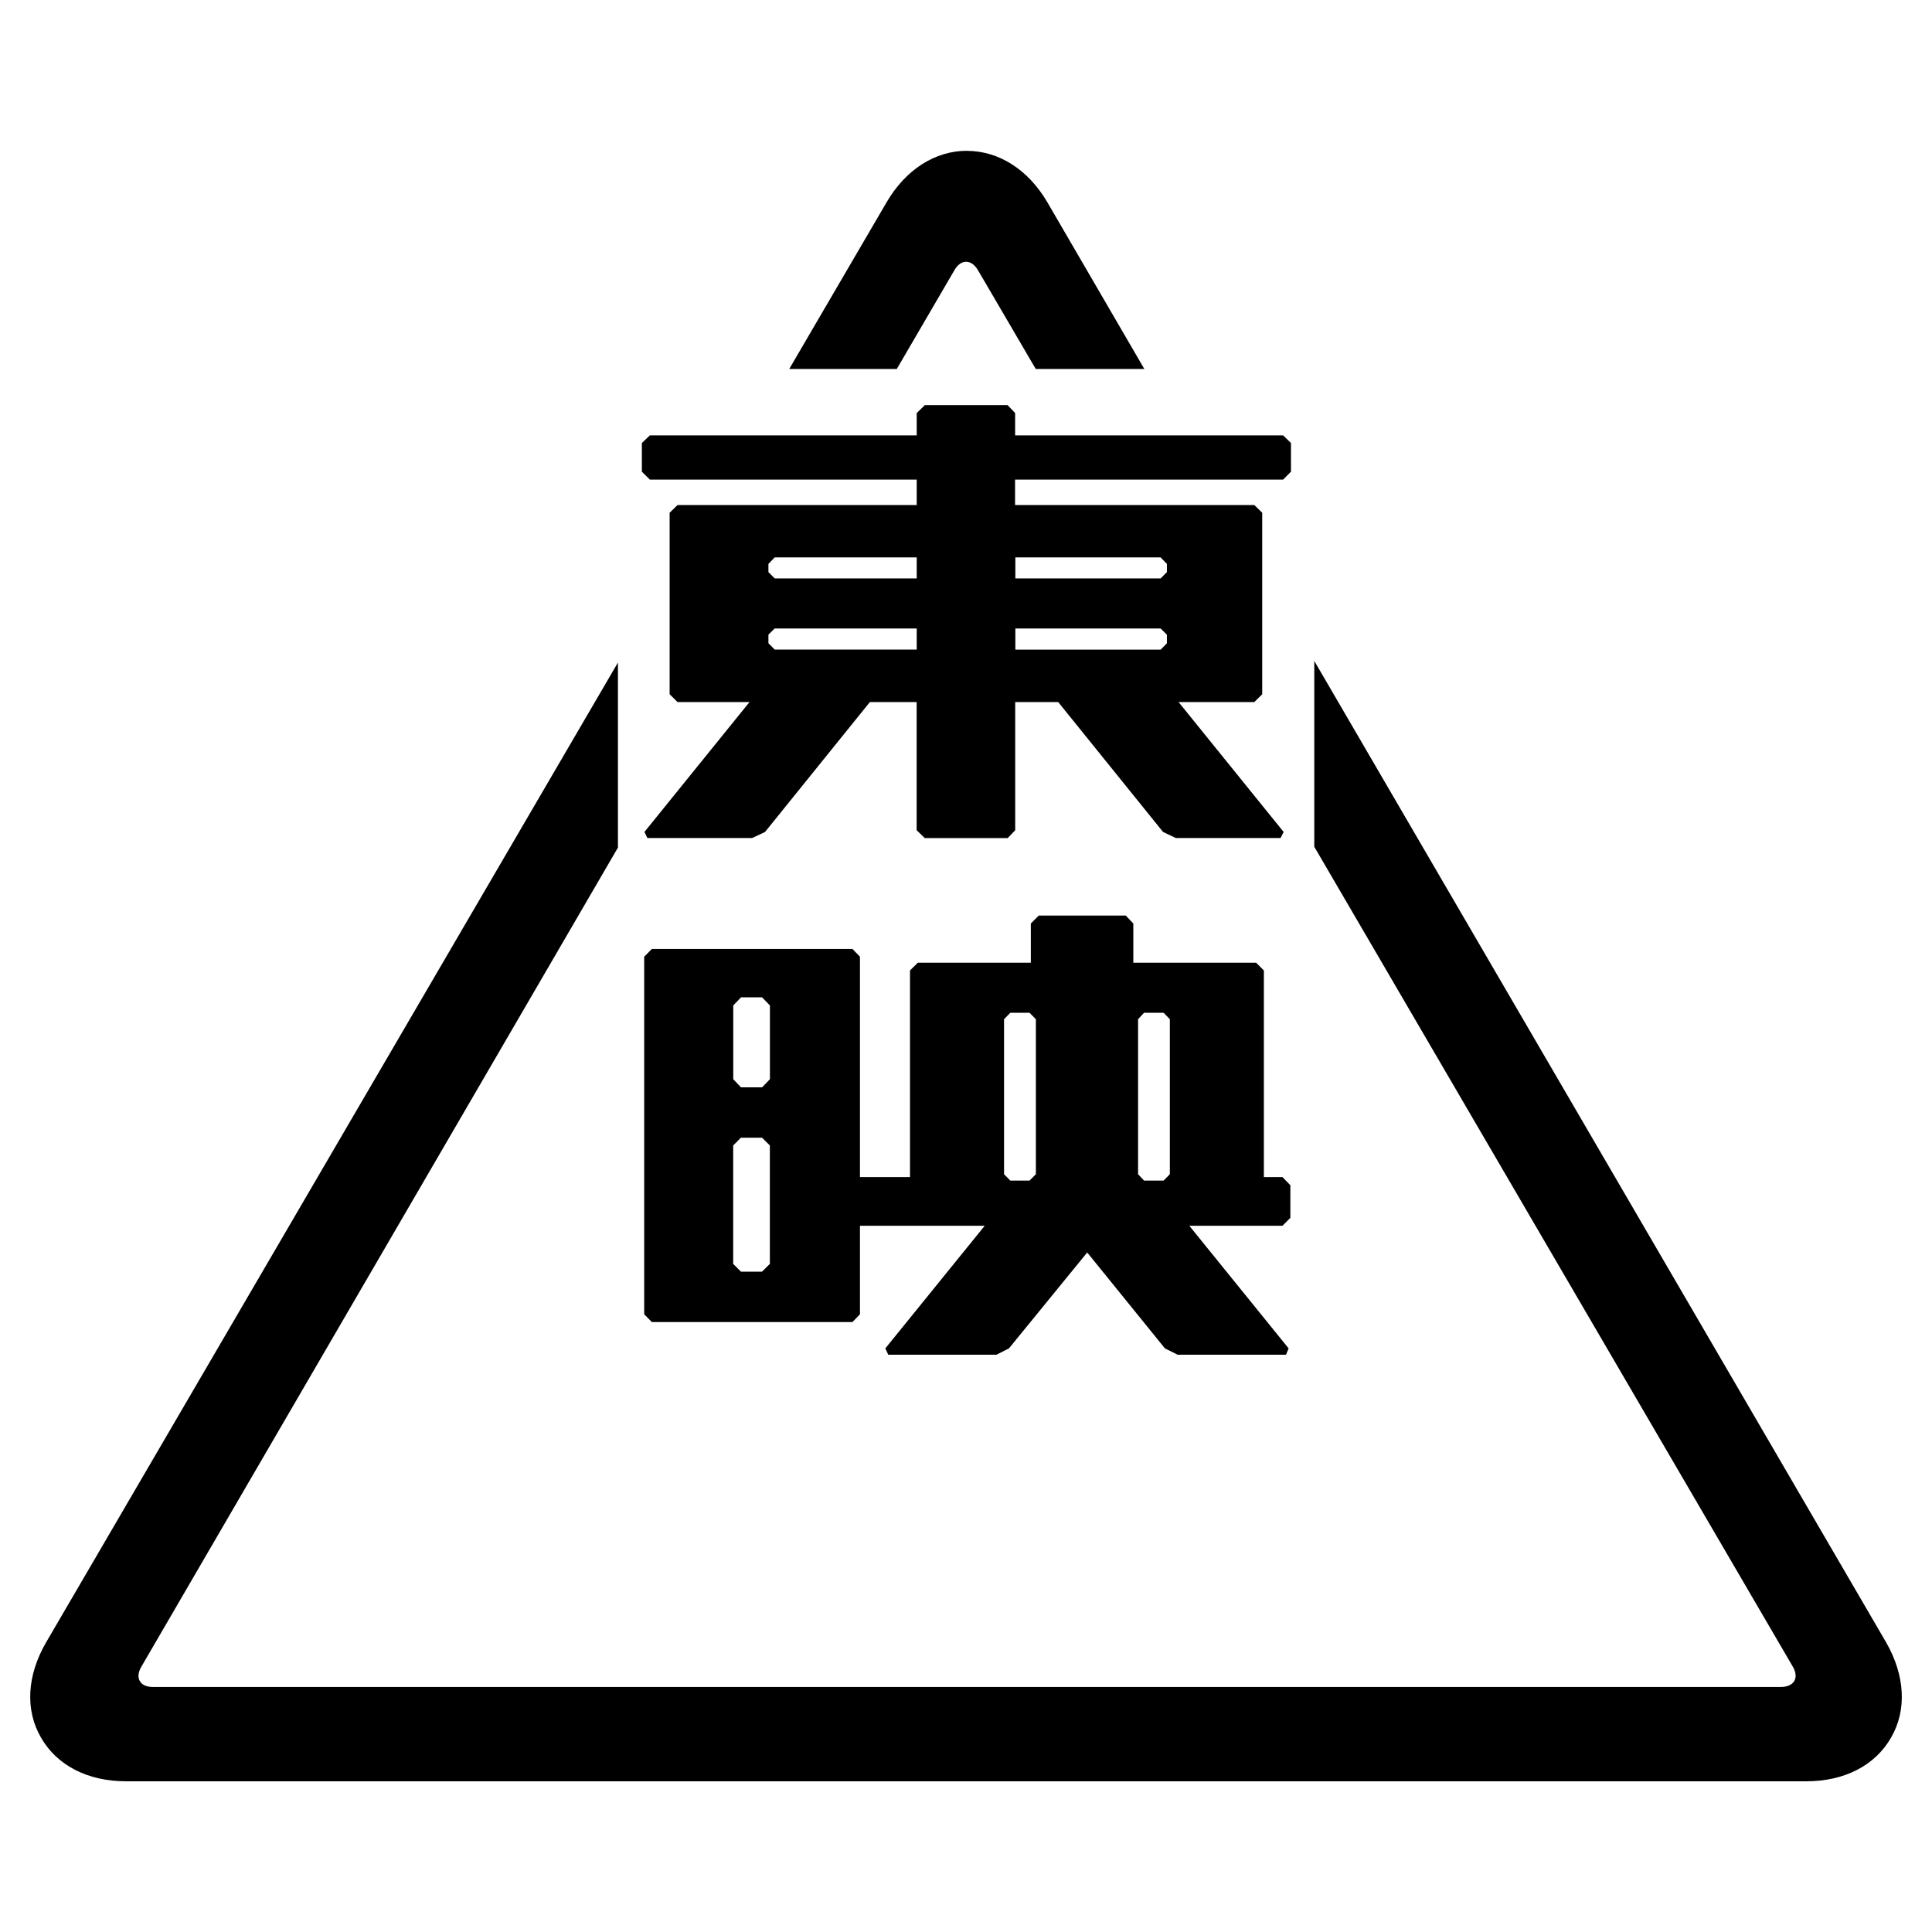 <svg xmlns="http://www.w3.org/2000/svg" width="256" height="256"><path d="m128.13 19.98c-4.24 0-8.13 2.5-10.65 6.82l-12.9 22.09 14.25 0 7.63-13.08c0.85-1.5 2.26-1.5 3.13 0l7.65 13.08 14.39 0-12.84-22.07c-2.53-4.34-6.43-6.82-10.65-6.83zm-5.58 33.7-1.08 1.05 0 2.96-35.36 0-1.06 1.01 0 3.8 1.06 1.05 35.36 0 0 3.37-31.69 0-1.05 1.02 0 24.05 1.05 1.04 9.53 0-13.92 17.21 0.39 0.8 13.89 0 1.7-0.8 13.89-17.21 6.2 0 0 16.98 1.08 1.04 10.98 0 1-1.04 0-16.98 5.7 0 13.89 17.21 1.69 0.8 13.88 0 0.41-0.8-13.92-17.21 10.03 0 1.05-1.04 0-24.05-1.05-1.02-31.7 0 0-3.37 35.52 0 1.04-1.05 0-3.8-1.04-1.01-35.51 0 0-2.96-1-1.05-10.98 0zm-19.9 20.18 18.82 0 0 2.78-18.82 0-0.83-0.83 0-1.09 0.83-0.86zm31.89 0 19.25 0 0.83 0.86 0 1.09-0.83 0.83-19.25 0 0-2.78zm-31.89 9.42 18.82 0 0 2.79-18.82 0-0.83-0.84 0-1.14 0.83-0.82zm31.89 0 19.25 0 0.83 0.82 0 1.14-0.83 0.84-19.25 0 0-2.79zm39.61 4.28 0 24.64 63.4 108.63c0.88 1.49 0.18 2.7-1.57 2.7l-215.75 0c-1.69 0-2.38-1.21-1.49-2.7l63.14-108.52 0-24.52L6.11 217.62c-2.54 4.37-2.81 8.97-0.67 12.63 2.11 3.69 6.21 5.78 11.24 5.78l222.67 0c5.04 0 9.11-2.09 11.22-5.78 2.13-3.65 1.86-8.26-0.65-12.63L174.14 87.56Zm-36.51 33.76-1.05 1.05 0 5.19-14.97 0-1.04 1.03 0 27.38-6.63 0 0-29.2-1-1.03-26.57 0-1.02 1.03 0 47.38 1.02 1.03 26.57 0 1-1.03 0-11.73 16.53 0-13.17 16.25 0.39 0.84 14.33 0 1.66-0.84 10.37-12.71 10.3 12.71 1.69 0.84 14.35 0 0.35-0.84-13.16-16.25 12.34 0 1.05-1.05 0-4.32-1.05-1.08-2.46 0 0-27.38-1.03-1.03-16.27 0 0-5.19-1-1.05-11.52 0zm-39.45 10.83 2.79 0 1.04 1.08 0 9.77-1.04 1.08-2.79 0-1.03-1.08 0-9.77 1.03-1.08zm35.68 2.05 2.55 0 0.84 0.85 0 20.54-0.84 0.84-2.55 0-0.83-0.84 0-20.54 0.83-0.85zm17.72 0 2.6 0 0.82 0.85 0 20.54-0.82 0.84-2.6 0-0.79-0.84 0-20.54 0.79-0.85zm-53.41 16.55 2.79 0 1.04 1.03 0 15.69-1.04 1.03-2.79 0-1.03-1.03 0-15.69 1.03-1.03z" fill="#000"/></svg>